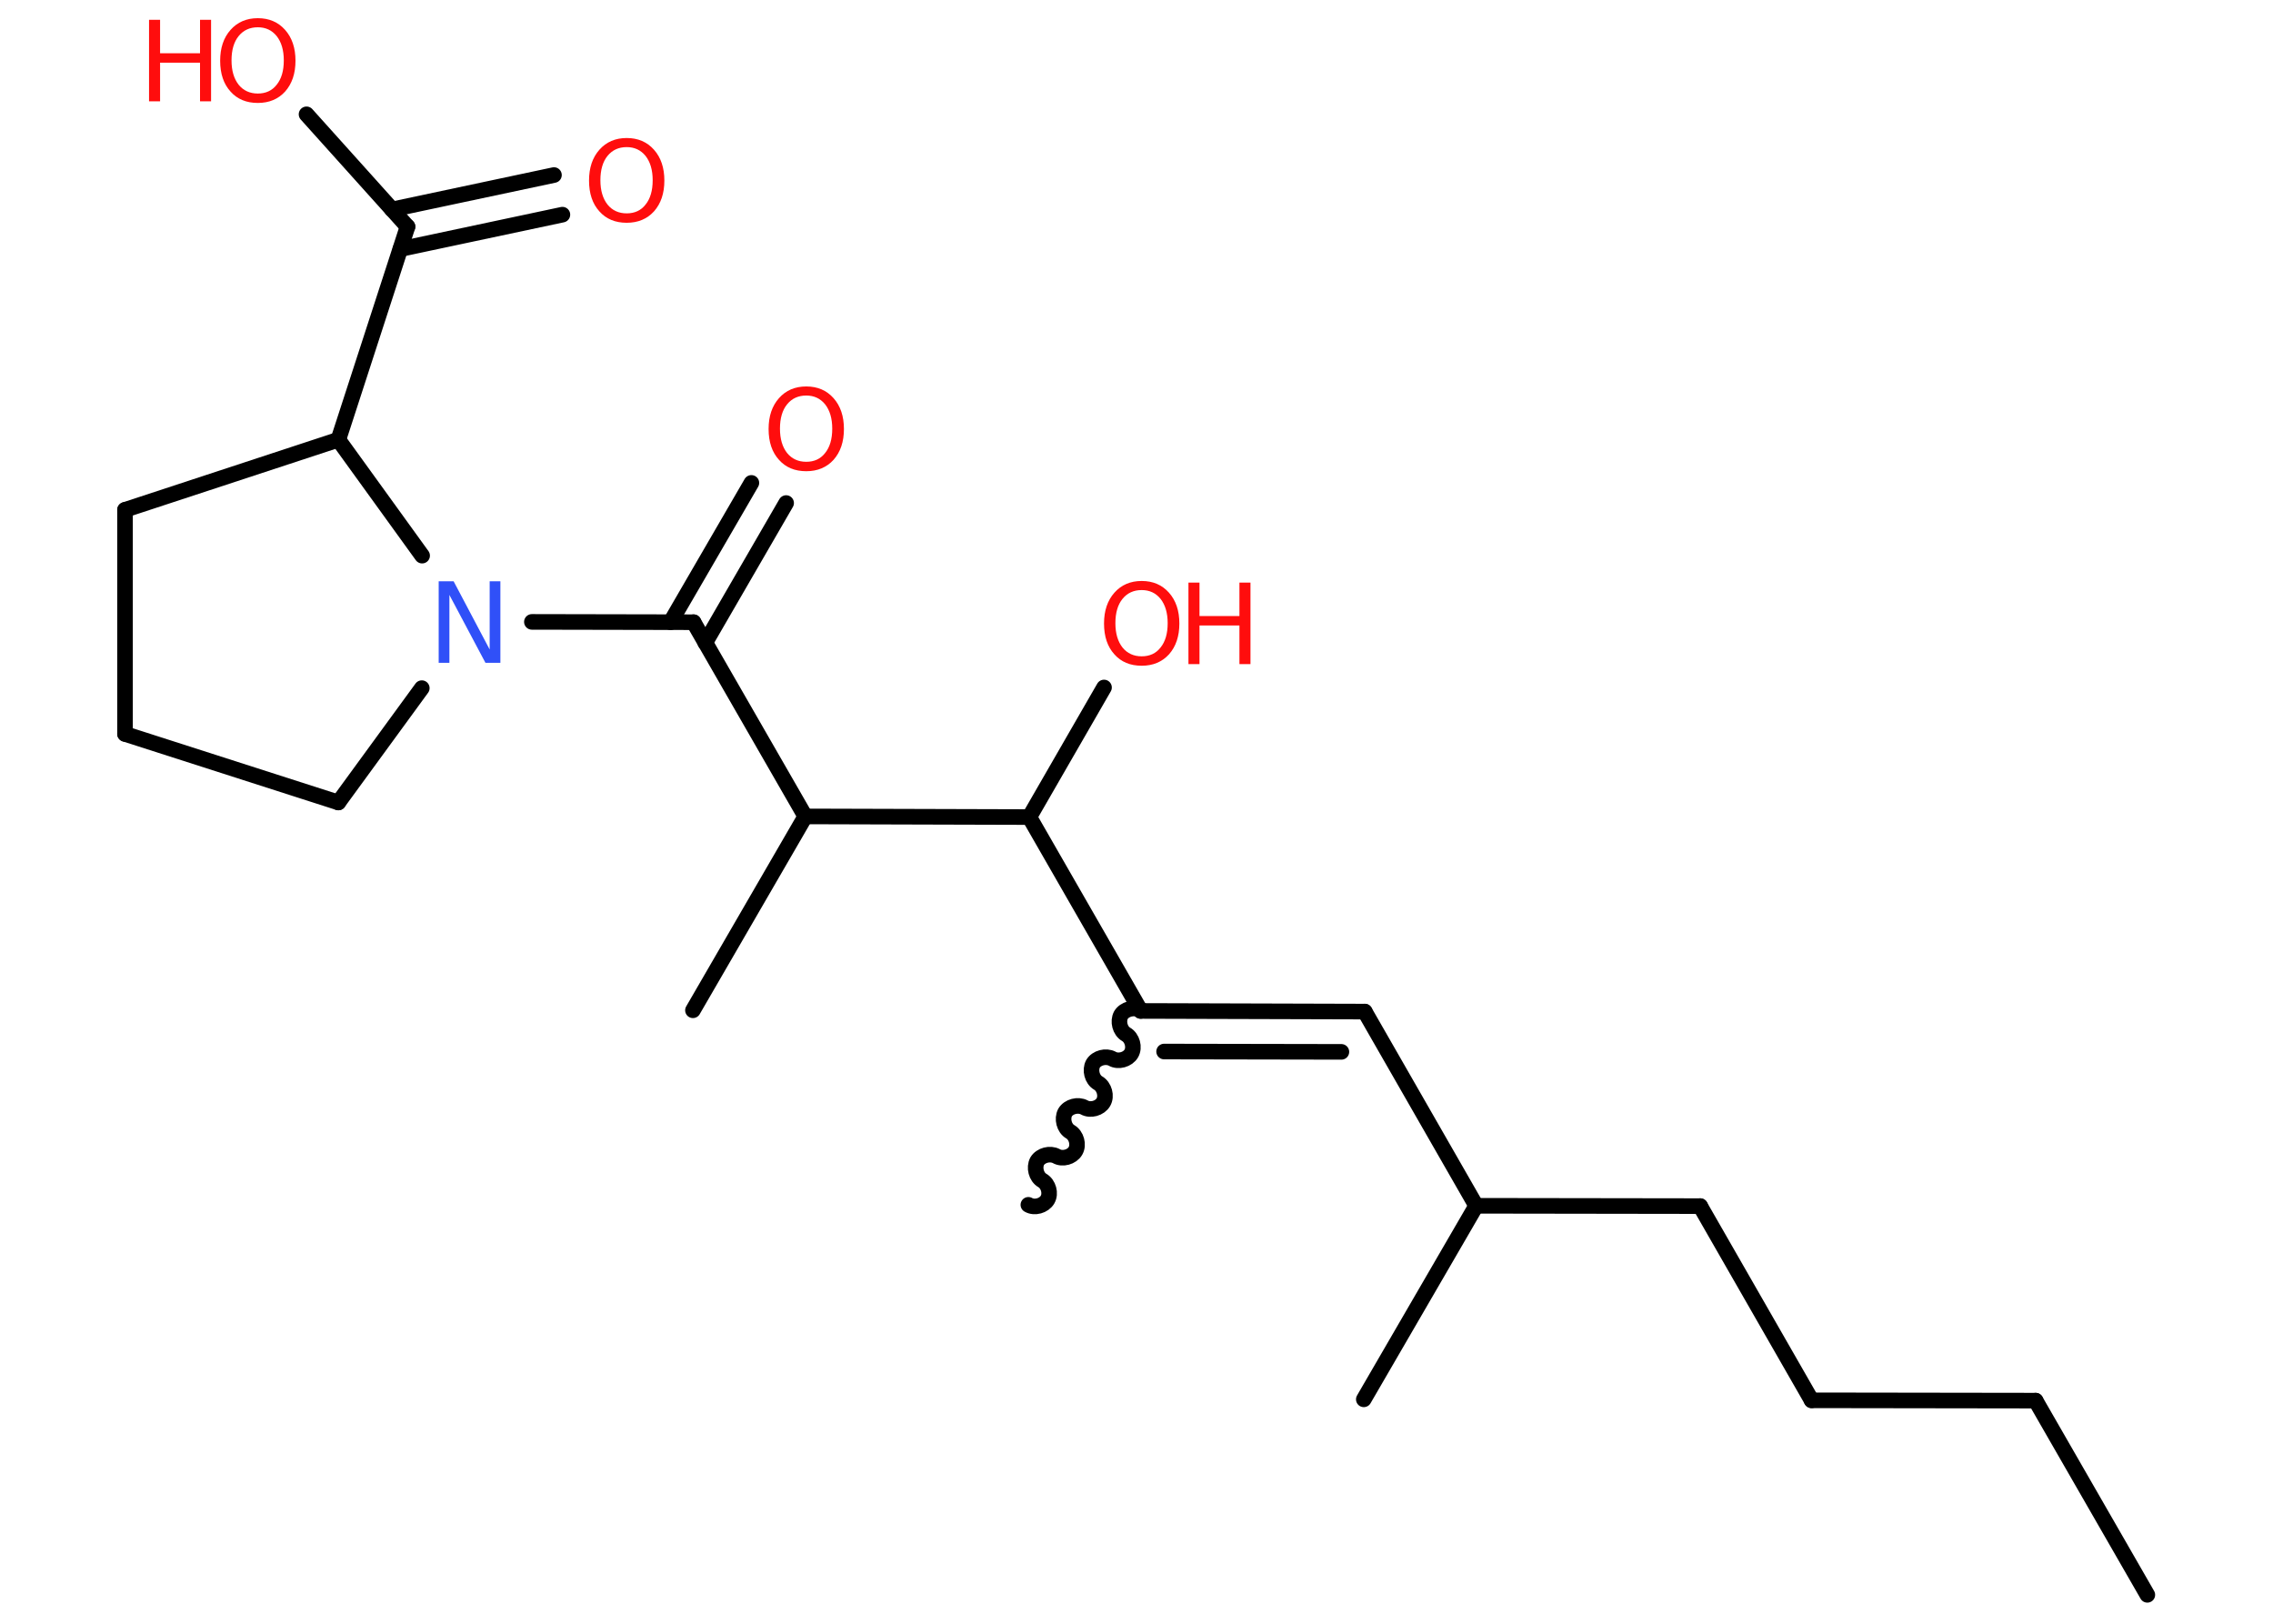 <?xml version='1.0' encoding='UTF-8'?>
<!DOCTYPE svg PUBLIC "-//W3C//DTD SVG 1.1//EN" "http://www.w3.org/Graphics/SVG/1.1/DTD/svg11.dtd">
<svg version='1.2' xmlns='http://www.w3.org/2000/svg' xmlns:xlink='http://www.w3.org/1999/xlink' width='70.0mm' height='50.0mm' viewBox='0 0 70.0 50.0'>
  <desc>Generated by the Chemistry Development Kit (http://github.com/cdk)</desc>
  <g stroke-linecap='round' stroke-linejoin='round' stroke='#000000' stroke-width='.48' fill='#FF0D0D'>
    <rect x='.0' y='.0' width='70.0' height='50.0' fill='#FFFFFF' stroke='none'/>
    <g id='mol1' class='mol'>
      <line id='mol1bnd1' class='bond' x1='66.13' y1='49.11' x2='62.69' y2='43.13'/>
      <line id='mol1bnd2' class='bond' x1='62.69' y1='43.13' x2='55.79' y2='43.12'/>
      <line id='mol1bnd3' class='bond' x1='55.79' y1='43.12' x2='52.36' y2='37.14'/>
      <line id='mol1bnd4' class='bond' x1='52.36' y1='37.14' x2='45.46' y2='37.13'/>
      <line id='mol1bnd5' class='bond' x1='45.46' y1='37.13' x2='42.0' y2='43.09'/>
      <line id='mol1bnd6' class='bond' x1='45.46' y1='37.13' x2='42.03' y2='31.15'/>
      <g id='mol1bnd7' class='bond'>
        <line x1='42.03' y1='31.15' x2='35.13' y2='31.13'/>
        <line x1='41.31' y1='32.39' x2='35.85' y2='32.38'/>
      </g>
      <path id='mol1bnd8' class='bond' d='M31.67 37.1c.19 .11 .48 .03 .59 -.16c.11 -.19 .03 -.48 -.16 -.59c-.19 -.11 -.26 -.4 -.16 -.59c.11 -.19 .4 -.26 .59 -.16c.19 .11 .48 .03 .59 -.16c.11 -.19 .03 -.48 -.16 -.59c-.19 -.11 -.26 -.4 -.16 -.59c.11 -.19 .4 -.26 .59 -.16c.19 .11 .48 .03 .59 -.16c.11 -.19 .03 -.48 -.16 -.59c-.19 -.11 -.26 -.4 -.16 -.59c.11 -.19 .4 -.26 .59 -.16c.19 .11 .48 .03 .59 -.16c.11 -.19 .03 -.48 -.16 -.59c-.19 -.11 -.26 -.4 -.16 -.59c.11 -.19 .4 -.26 .59 -.16' fill='none' stroke='#000000' stroke-width='.48'/>
      <line id='mol1bnd9' class='bond' x1='35.13' y1='31.13' x2='31.7' y2='25.16'/>
      <line id='mol1bnd10' class='bond' x1='31.7' y1='25.16' x2='34.0' y2='21.17'/>
      <line id='mol1bnd11' class='bond' x1='31.7' y1='25.16' x2='24.8' y2='25.14'/>
      <line id='mol1bnd12' class='bond' x1='24.8' y1='25.14' x2='21.34' y2='31.11'/>
      <line id='mol1bnd13' class='bond' x1='24.8' y1='25.14' x2='21.36' y2='19.16'/>
      <g id='mol1bnd14' class='bond'>
        <line x1='20.65' y1='19.16' x2='23.14' y2='14.87'/>
        <line x1='21.72' y1='19.79' x2='24.21' y2='15.49'/>
      </g>
      <line id='mol1bnd15' class='bond' x1='21.36' y1='19.16' x2='16.38' y2='19.15'/>
      <line id='mol1bnd16' class='bond' x1='12.99' y1='21.19' x2='10.42' y2='24.71'/>
      <line id='mol1bnd17' class='bond' x1='10.42' y1='24.71' x2='3.85' y2='22.6'/>
      <line id='mol1bnd18' class='bond' x1='3.85' y1='22.6' x2='3.85' y2='15.7'/>
      <line id='mol1bnd19' class='bond' x1='3.85' y1='15.7' x2='10.42' y2='13.54'/>
      <line id='mol1bnd20' class='bond' x1='13.0' y1='17.11' x2='10.42' y2='13.54'/>
      <line id='mol1bnd21' class='bond' x1='10.42' y1='13.54' x2='12.55' y2='6.98'/>
      <g id='mol1bnd22' class='bond'>
        <line x1='12.07' y1='6.45' x2='17.06' y2='5.39'/>
        <line x1='12.33' y1='7.67' x2='17.32' y2='6.61'/>
      </g>
      <line id='mol1bnd23' class='bond' x1='12.55' y1='6.98' x2='9.44' y2='3.52'/>
      <g id='mol1atm11' class='atom'>
        <path d='M35.16 18.17q-.37 .0 -.59 .27q-.22 .27 -.22 .75q.0 .47 .22 .75q.22 .27 .59 .27q.37 .0 .58 -.27q.22 -.27 .22 -.75q.0 -.47 -.22 -.75q-.22 -.27 -.58 -.27zM35.16 17.89q.52 .0 .84 .36q.32 .36 .32 .95q.0 .59 -.32 .95q-.32 .35 -.84 .35q-.53 .0 -.84 -.35q-.32 -.35 -.32 -.95q.0 -.59 .32 -.95q.32 -.36 .84 -.36z' stroke='none'/>
        <path d='M36.6 17.94h.34v1.03h1.23v-1.03h.34v2.51h-.34v-1.19h-1.23v1.19h-.34v-2.51z' stroke='none'/>
      </g>
      <path id='mol1atm15' class='atom' d='M24.83 12.18q-.37 .0 -.59 .27q-.22 .27 -.22 .75q.0 .47 .22 .75q.22 .27 .59 .27q.37 .0 .58 -.27q.22 -.27 .22 -.75q.0 -.47 -.22 -.75q-.22 -.27 -.58 -.27zM24.83 11.9q.52 .0 .84 .36q.32 .36 .32 .95q.0 .59 -.32 .95q-.32 .35 -.84 .35q-.53 .0 -.84 -.35q-.32 -.35 -.32 -.95q.0 -.59 .32 -.95q.32 -.36 .84 -.36z' stroke='none'/>
      <path id='mol1atm16' class='atom' d='M13.52 17.9h.45l1.11 2.1v-2.1h.33v2.51h-.46l-1.11 -2.09v2.09h-.33v-2.51z' stroke='none' fill='#3050F8'/>
      <path id='mol1atm22' class='atom' d='M19.3 4.53q-.37 .0 -.59 .27q-.22 .27 -.22 .75q.0 .47 .22 .75q.22 .27 .59 .27q.37 .0 .58 -.27q.22 -.27 .22 -.75q.0 -.47 -.22 -.75q-.22 -.27 -.58 -.27zM19.3 4.25q.52 .0 .84 .36q.32 .36 .32 .95q.0 .59 -.32 .95q-.32 .35 -.84 .35q-.53 .0 -.84 -.35q-.32 -.35 -.32 -.95q.0 -.59 .32 -.95q.32 -.36 .84 -.36z' stroke='none'/>
      <g id='mol1atm23' class='atom'>
        <path d='M7.94 .84q-.37 .0 -.59 .27q-.22 .27 -.22 .75q.0 .47 .22 .75q.22 .27 .59 .27q.37 .0 .58 -.27q.22 -.27 .22 -.75q.0 -.47 -.22 -.75q-.22 -.27 -.58 -.27zM7.94 .56q.52 .0 .84 .36q.32 .36 .32 .95q.0 .59 -.32 .95q-.32 .35 -.84 .35q-.53 .0 -.84 -.35q-.32 -.35 -.32 -.95q.0 -.59 .32 -.95q.32 -.36 .84 -.36z' stroke='none'/>
        <path d='M4.59 .61h.34v1.03h1.23v-1.03h.34v2.51h-.34v-1.19h-1.23v1.19h-.34v-2.51z' stroke='none'/>
      </g>
    </g>
  </g>
</svg>
